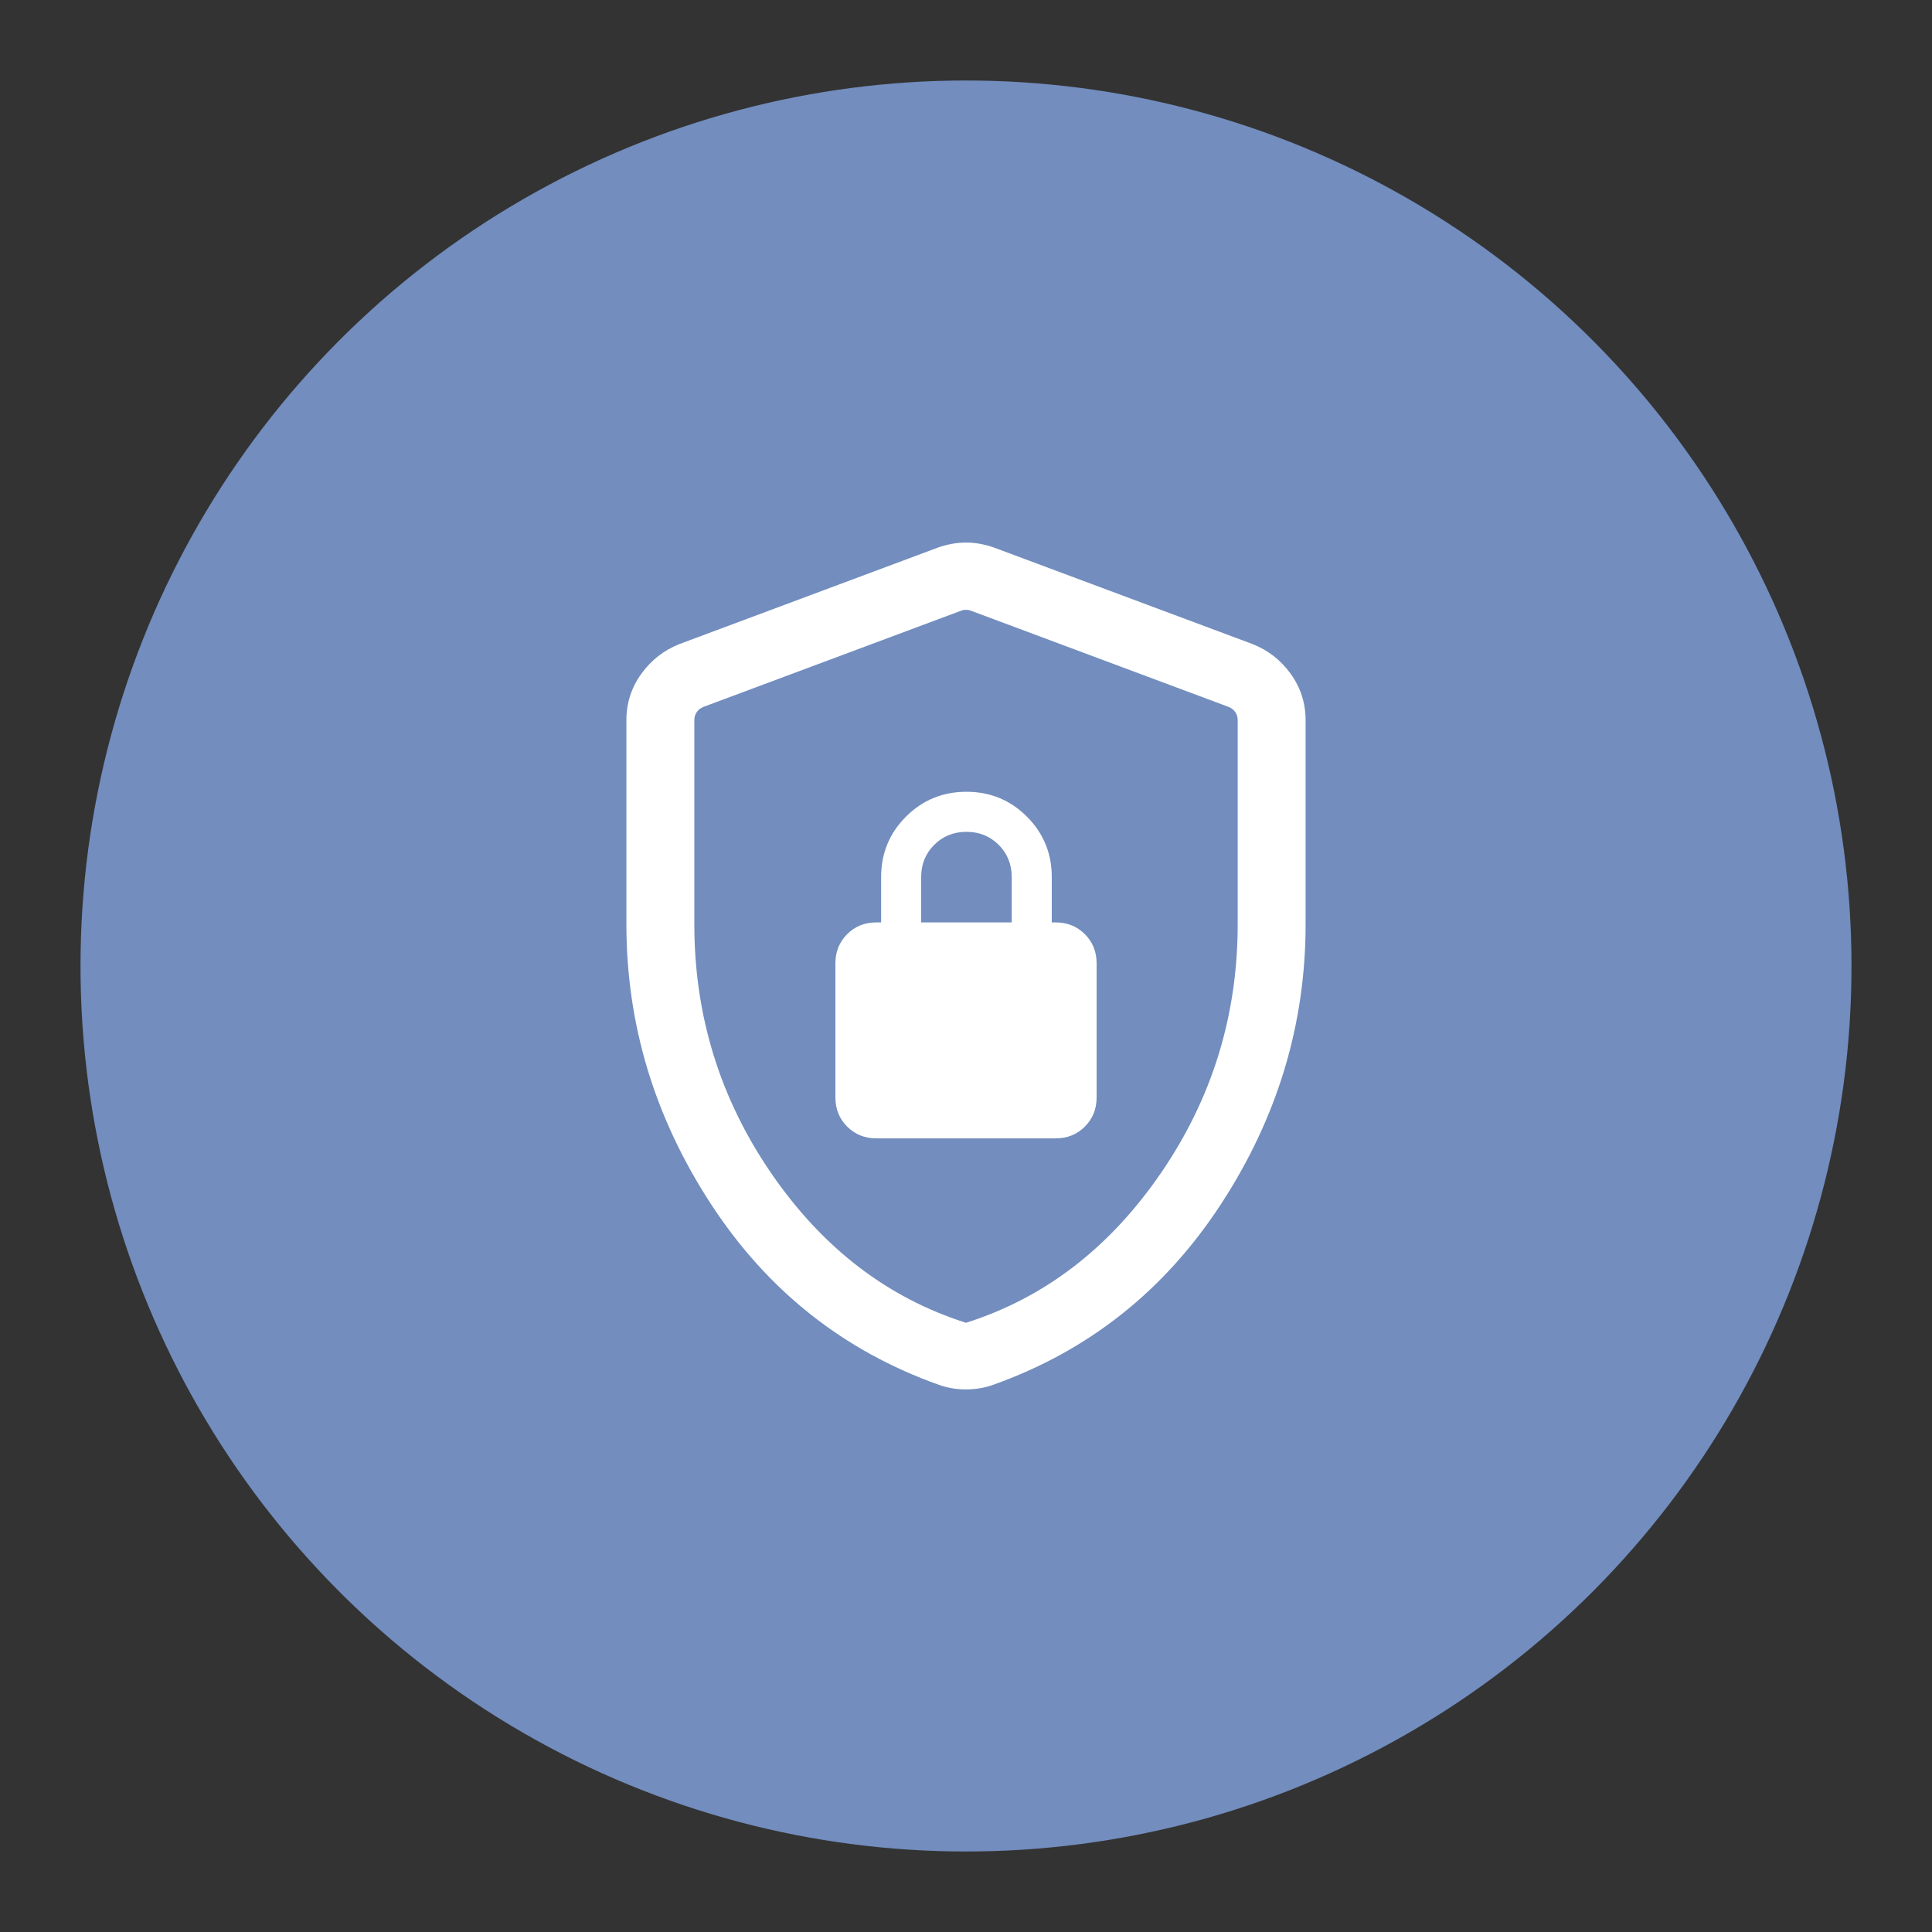 <?xml version="1.0" encoding="UTF-8"?>
<svg version="1.1" viewBox="0 0 192 192" xmlns="http://www.w3.org/2000/svg">
 <rect x="0" y="0" width="192" height="192" fill="#333333" stroke="none"/>
 <circle class="a" cx="96" cy="96" r="88" style="fill:#728dbe"/>
 <path d="m87.087 113.13h17.827q1.729 0 2.898-1.17 1.169-1.169 1.169-2.898v-13.327q0-1.728-1.169-2.898-1.169-1.169-2.898-1.169h-0.389v-4.5q0-3.539-2.47-6.01-2.47-2.472-6.01-2.472-3.54 0-6.011 2.472-2.47 2.47-2.47 6.01v4.5h-0.476q-1.729 0-2.898 1.169-1.169 1.17-1.169 2.898v13.327q0 1.729 1.169 2.898 1.169 1.17 2.898 1.17zm4.457-21.462v-4.5q0-1.913 1.294-3.206 1.294-1.294 3.206-1.294t3.206 1.294q1.294 1.294 1.294 3.206v4.5zm4.456 46.41q-0.701 0-1.376-0.113t-1.307-0.338q-14.235-5.062-22.651-17.952-8.416-12.89-8.416-27.818v-20.267q0-2.564 1.475-4.616 1.474-2.051 3.813-2.973l25.615-9.562q1.446-0.52 2.847-0.52t2.847 0.52l25.615 9.562q2.339 0.922 3.813 2.973 1.475 2.052 1.475 4.616v20.267q0 14.928-8.416 27.818-8.416 12.889-22.651 17.952-0.632 0.225-1.307 0.338t-1.376 0.113zm0-6.62q11.7-3.712 19.35-14.85t7.65-24.75v-20.311q0-0.432-0.238-0.778-0.237-0.346-0.67-0.52l-25.615-9.562q-0.216-0.087-0.476-0.087t-0.476 0.087l-25.615 9.562q-0.433 0.173-0.67 0.52-0.238 0.346-0.238 0.778v20.311q0 13.613 7.65 24.75t19.35 14.85z" fill="@android:color/white" style="fill:#fff;stroke-width:.113"/>
</svg>
